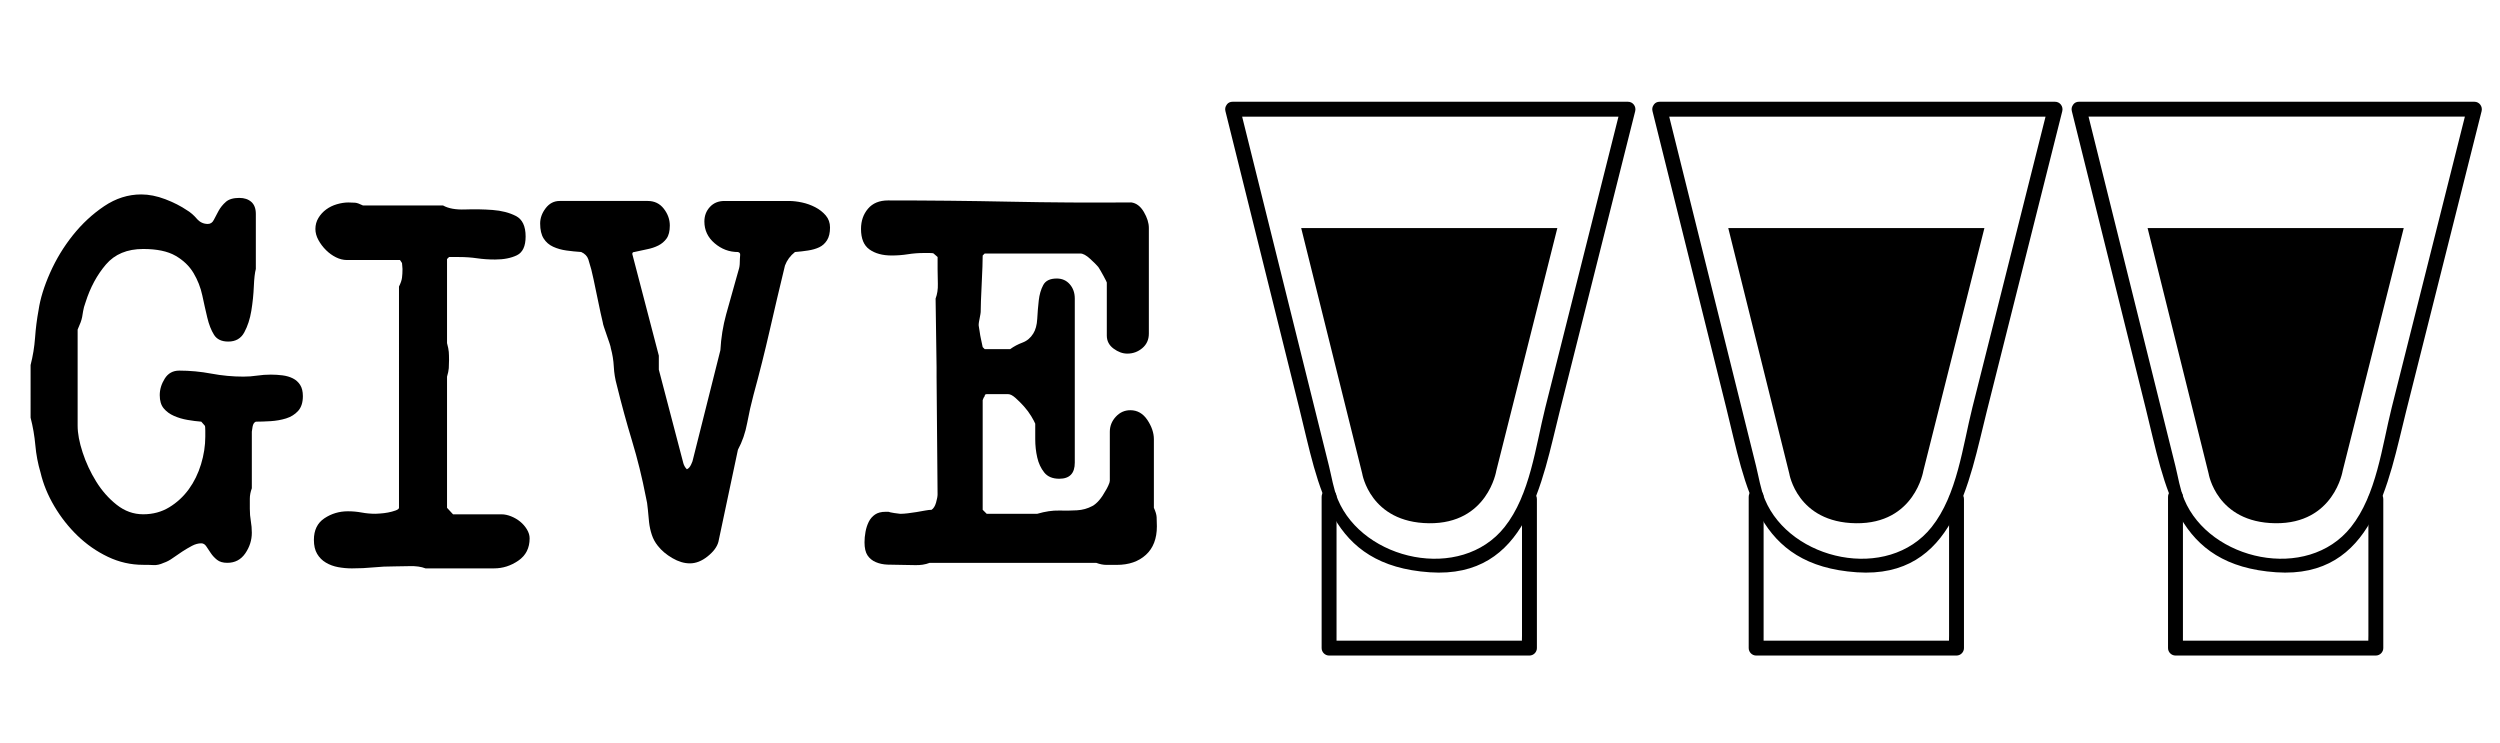 <?xml version="1.0" encoding="utf-8"?>
<!-- Generator: Adobe Illustrator 16.0.0, SVG Export Plug-In . SVG Version: 6.00 Build 0)  -->
<!DOCTYPE svg PUBLIC "-//W3C//DTD SVG 1.1//EN" "http://www.w3.org/Graphics/SVG/1.1/DTD/svg11.dtd">
<svg version="1.1" id="Layer_1" xmlns="http://www.w3.org/2000/svg" xmlns:xlink="http://www.w3.org/1999/xlink" x="0px" y="0px"
	 width="209.76px" height="62.359px" viewBox="0 0 209.76 62.359" enable-background="new 0 0 209.76 62.359" xml:space="preserve">
<g>
	<path d="M2.565,30.636c0.195-0.756,0.321-1.526,0.378-2.311c0.056-0.783,0.153-1.554,0.294-2.31
		c0.14-0.951,0.462-1.995,0.966-3.129s1.141-2.185,1.911-3.15s1.645-1.777,2.625-2.436s2.017-0.987,3.108-0.987
		c0.644,0,1.315,0.133,2.016,0.399c0.7,0.266,1.316,0.581,1.849,0.944c0.279,0.168,0.546,0.399,0.798,0.693s0.56,0.441,0.924,0.441
		c0.224,0,0.392-0.112,0.504-0.337c0.111-0.224,0.245-0.476,0.399-0.756c0.153-0.279,0.356-0.531,0.608-0.756
		c0.252-0.224,0.63-0.336,1.134-0.336c0.42,0,0.757,0.112,1.009,0.336c0.252,0.225,0.378,0.561,0.378,1.008v4.62
		c-0.084,0.309-0.141,0.798-0.168,1.471c-0.028,0.672-0.099,1.351-0.21,2.036c-0.112,0.687-0.309,1.289-0.589,1.807
		c-0.279,0.519-0.728,0.776-1.344,0.776c-0.561,0-0.959-0.188-1.196-0.566c-0.238-0.378-0.428-0.861-0.567-1.449
		c-0.141-0.588-0.28-1.211-0.42-1.869c-0.141-0.657-0.386-1.281-0.735-1.869c-0.351-0.588-0.854-1.07-1.512-1.448
		c-0.658-0.379-1.562-0.567-2.709-0.567c-1.344,0-2.388,0.435-3.129,1.302c-0.742,0.868-1.31,1.918-1.701,3.15
		c-0.112,0.309-0.183,0.561-0.21,0.756c-0.028,0.196-0.057,0.364-0.084,0.504c-0.028,0.141-0.07,0.287-0.126,0.441
		c-0.057,0.154-0.141,0.356-0.252,0.608v8.064c0,0.645,0.14,1.393,0.42,2.247c0.279,0.854,0.657,1.666,1.134,2.436
		c0.476,0.771,1.05,1.422,1.722,1.953c0.673,0.532,1.414,0.798,2.227,0.798c0.812,0,1.539-0.195,2.184-0.588
		c0.645-0.392,1.19-0.896,1.639-1.512c0.447-0.616,0.79-1.316,1.028-2.101c0.238-0.783,0.357-1.554,0.357-2.31
		c0-0.111,0-0.279,0-0.504c0-0.252-0.015-0.392-0.042-0.42l-0.294-0.336c-0.364-0.028-0.75-0.077-1.155-0.147
		c-0.406-0.069-0.784-0.182-1.134-0.336c-0.351-0.153-0.638-0.363-0.861-0.63c-0.225-0.266-0.336-0.637-0.336-1.113
		c0-0.476,0.14-0.938,0.42-1.386c0.279-0.447,0.686-0.672,1.218-0.672c0.896,0,1.792,0.084,2.688,0.252
		c0.896,0.168,1.792,0.252,2.688,0.252c0.393,0,0.777-0.027,1.155-0.084c0.378-0.056,0.763-0.084,1.155-0.084
		c0.336,0,0.665,0.021,0.987,0.063c0.321,0.042,0.608,0.126,0.86,0.253c0.252,0.126,0.455,0.308,0.609,0.546
		c0.153,0.238,0.23,0.553,0.23,0.944c0,0.532-0.133,0.945-0.398,1.239c-0.267,0.294-0.603,0.504-1.008,0.63
		c-0.406,0.126-0.84,0.203-1.303,0.231c-0.462,0.028-0.875,0.042-1.238,0.042c-0.141,0.057-0.231,0.196-0.273,0.42
		c-0.042,0.225-0.063,0.364-0.063,0.42v4.746c-0.112,0.309-0.168,0.603-0.168,0.882c0,0.252,0,0.532,0,0.84
		c0,0.364,0.027,0.708,0.084,1.029c0.056,0.322,0.084,0.65,0.084,0.986c0,0.616-0.183,1.19-0.546,1.723
		c-0.364,0.532-0.869,0.798-1.513,0.798c-0.364,0-0.65-0.084-0.86-0.252s-0.386-0.357-0.525-0.567
		c-0.141-0.21-0.267-0.398-0.378-0.566c-0.112-0.168-0.252-0.252-0.42-0.252c-0.252,0-0.512,0.07-0.777,0.21
		c-0.267,0.141-0.539,0.301-0.818,0.482c-0.28,0.183-0.547,0.364-0.799,0.546c-0.252,0.183-0.504,0.315-0.756,0.399
		c-0.309,0.141-0.588,0.203-0.84,0.189c-0.252-0.015-0.546-0.021-0.882-0.021c-1.036,0-2.023-0.224-2.961-0.672
		c-0.938-0.447-1.785-1.036-2.541-1.764c-0.756-0.729-1.407-1.555-1.953-2.479s-0.932-1.861-1.155-2.813
		c-0.225-0.757-0.371-1.526-0.44-2.311c-0.07-0.783-0.204-1.554-0.399-2.31V30.636z"/>
	<path d="M27.219,43.487c0.588-0.392,1.246-0.588,1.975-0.588c0.392,0,0.776,0.035,1.154,0.105s0.763,0.104,1.155,0.104
		c0.027,0,0.153-0.007,0.378-0.021c0.224-0.014,0.447-0.042,0.672-0.084c0.224-0.042,0.434-0.098,0.63-0.168
		s0.294-0.147,0.294-0.231V24.042c0.141-0.28,0.225-0.525,0.252-0.735c0.028-0.21,0.042-0.455,0.042-0.735
		c0-0.056-0.007-0.146-0.021-0.272c-0.015-0.126-0.021-0.203-0.021-0.231l-0.168-0.252h-4.451c-0.309,0-0.616-0.076-0.925-0.23
		c-0.308-0.154-0.588-0.357-0.84-0.609s-0.462-0.531-0.63-0.84c-0.168-0.308-0.252-0.616-0.252-0.924
		c0-0.336,0.084-0.645,0.252-0.925c0.168-0.279,0.385-0.518,0.651-0.714c0.266-0.195,0.566-0.342,0.902-0.44
		c0.337-0.098,0.658-0.147,0.967-0.147c0.224,0,0.412,0.008,0.566,0.021c0.153,0.014,0.371,0.091,0.651,0.23h6.72
		c0.447,0.252,1.063,0.364,1.848,0.336c0.784-0.027,1.555-0.014,2.311,0.042c0.756,0.057,1.407,0.225,1.953,0.504
		c0.546,0.28,0.818,0.854,0.818,1.723c0,0.813-0.245,1.337-0.734,1.575c-0.49,0.237-1.1,0.356-1.827,0.356
		c-0.532,0-1.036-0.034-1.512-0.104c-0.477-0.07-0.98-0.105-1.513-0.105h-0.84l-0.168,0.168v7.056
		c0.084,0.309,0.133,0.554,0.147,0.735c0.014,0.183,0.021,0.413,0.021,0.693c0,0.252-0.007,0.477-0.021,0.672
		c-0.015,0.196-0.063,0.435-0.147,0.714v11.004l0.504,0.546h4.074c0.252,0,0.518,0.057,0.798,0.168
		c0.28,0.112,0.532,0.26,0.756,0.441c0.225,0.183,0.413,0.398,0.567,0.65c0.153,0.252,0.231,0.505,0.231,0.757
		c0,0.813-0.315,1.435-0.945,1.868c-0.63,0.435-1.31,0.651-2.037,0.651h-5.754c-0.364-0.141-0.806-0.203-1.323-0.188
		c-0.519,0.014-0.931,0.021-1.239,0.021c-0.645,0-1.246,0.027-1.806,0.084c-0.561,0.056-1.162,0.084-1.806,0.084
		c-0.393,0-0.777-0.035-1.155-0.104c-0.378-0.07-0.722-0.196-1.029-0.379c-0.309-0.182-0.553-0.426-0.734-0.734
		c-0.183-0.308-0.273-0.7-0.273-1.176C26.337,44.481,26.631,43.88,27.219,43.487z"/>
	<path d="M48.765,21.144c-0.42-0.027-0.834-0.069-1.239-0.126c-0.406-0.056-0.777-0.161-1.113-0.315
		c-0.336-0.153-0.603-0.384-0.798-0.692c-0.196-0.308-0.294-0.728-0.294-1.26c0-0.448,0.153-0.875,0.462-1.281
		c0.308-0.405,0.7-0.609,1.176-0.609h7.393c0.56,0,1.008,0.218,1.344,0.651c0.336,0.435,0.504,0.902,0.504,1.407
		c0,0.476-0.091,0.84-0.272,1.092c-0.183,0.252-0.414,0.448-0.693,0.588c-0.28,0.141-0.596,0.245-0.945,0.314
		c-0.351,0.07-0.707,0.147-1.07,0.231c-0.112,0-0.168,0.057-0.168,0.168l2.226,8.526v1.176l2.058,7.854
		c0.056,0.196,0.154,0.364,0.294,0.504c0.141-0.056,0.259-0.188,0.357-0.398c0.098-0.21,0.147-0.343,0.147-0.399l2.31-9.197
		c0.056-1.036,0.217-2.037,0.483-3.004c0.266-0.966,0.538-1.938,0.818-2.919c0.14-0.476,0.231-0.798,0.273-0.966
		s0.063-0.434,0.063-0.798c0-0.056,0.007-0.153,0.021-0.294c0.014-0.14-0.05-0.224-0.189-0.252c-0.729,0-1.379-0.245-1.953-0.735
		c-0.574-0.489-0.86-1.099-0.86-1.826c0-0.477,0.153-0.883,0.462-1.219c0.308-0.336,0.714-0.504,1.218-0.504h5.418
		c0.336,0,0.699,0.042,1.092,0.126c0.392,0.084,0.763,0.218,1.113,0.399c0.35,0.183,0.644,0.413,0.882,0.692
		c0.237,0.28,0.357,0.616,0.357,1.009c0,0.448-0.084,0.805-0.252,1.07c-0.168,0.267-0.386,0.462-0.651,0.588
		c-0.267,0.126-0.581,0.218-0.945,0.273c-0.364,0.057-0.729,0.099-1.092,0.126c-0.393,0.309-0.672,0.687-0.84,1.134
		c-0.448,1.849-0.875,3.661-1.281,5.439s-0.86,3.591-1.365,5.438c-0.195,0.729-0.371,1.506-0.524,2.331
		c-0.154,0.826-0.413,1.575-0.777,2.247l-1.638,7.729c-0.112,0.42-0.413,0.826-0.903,1.218c-0.49,0.393-0.986,0.588-1.491,0.588
		c-0.476,0-0.966-0.147-1.47-0.441s-0.91-0.636-1.218-1.028c-0.225-0.28-0.393-0.588-0.504-0.924
		c-0.112-0.337-0.189-0.687-0.231-1.051c-0.042-0.363-0.077-0.728-0.104-1.092c-0.028-0.363-0.084-0.714-0.168-1.05
		c-0.309-1.596-0.693-3.156-1.155-4.683s-0.89-3.088-1.281-4.684c-0.141-0.504-0.225-1.021-0.252-1.554
		c-0.028-0.531-0.112-1.05-0.252-1.554c0-0.057-0.035-0.189-0.104-0.399c-0.07-0.21-0.147-0.434-0.231-0.672
		c-0.084-0.237-0.161-0.462-0.23-0.672c-0.07-0.21-0.105-0.343-0.105-0.399c-0.028-0.111-0.091-0.385-0.188-0.819
		c-0.099-0.434-0.196-0.902-0.295-1.406c-0.098-0.504-0.195-0.973-0.294-1.407c-0.098-0.434-0.161-0.707-0.188-0.819
		c-0.084-0.308-0.168-0.595-0.252-0.86C49.269,21.486,49.072,21.284,48.765,21.144z"/>
	<path d="M72.62,44.621c0.056-0.308,0.147-0.588,0.273-0.84s0.3-0.454,0.524-0.608c0.224-0.154,0.519-0.231,0.882-0.231h0.253
		c0.056,0.028,0.216,0.063,0.482,0.105c0.266,0.042,0.427,0.063,0.483,0.063h0.084c0.14,0,0.328-0.014,0.566-0.042
		c0.238-0.027,0.483-0.063,0.735-0.104s0.489-0.084,0.714-0.126c0.224-0.042,0.405-0.063,0.546-0.063
		c0.168-0.111,0.294-0.314,0.378-0.608c0.084-0.295,0.126-0.525,0.126-0.693l-0.084-9.87v-0.798L78.5,25.05
		c0.14-0.364,0.203-0.777,0.189-1.239c-0.015-0.462-0.021-0.861-0.021-1.197v-1.05l-0.336-0.294
		c-0.028-0.027-0.141-0.042-0.336-0.042c-0.196,0-0.351,0-0.462,0c-0.477,0-0.931,0.035-1.365,0.105
		c-0.435,0.069-0.889,0.104-1.364,0.104c-0.757,0-1.373-0.168-1.849-0.504c-0.477-0.336-0.714-0.909-0.714-1.722
		c0-0.672,0.195-1.239,0.588-1.701c0.392-0.462,0.952-0.693,1.681-0.693c3.415,0,6.817,0.035,10.205,0.105s6.79,0.091,10.206,0.063
		c0.42,0.057,0.771,0.322,1.051,0.798c0.279,0.477,0.42,0.925,0.42,1.345v8.861c0,0.504-0.183,0.91-0.546,1.219
		c-0.364,0.308-0.784,0.462-1.261,0.462c-0.393,0-0.776-0.141-1.154-0.42c-0.378-0.28-0.567-0.645-0.567-1.093v-4.452
		c0-0.027-0.091-0.21-0.273-0.546c-0.182-0.336-0.329-0.588-0.44-0.756c-0.141-0.168-0.371-0.398-0.693-0.692
		s-0.595-0.441-0.818-0.441h-8.022l-0.168,0.168c0,0.168-0.007,0.483-0.021,0.945c-0.015,0.462-0.036,0.944-0.063,1.449
		c-0.028,0.504-0.049,0.979-0.063,1.428c-0.014,0.448-0.021,0.756-0.021,0.924c0,0.057-0.028,0.225-0.084,0.504
		c-0.057,0.28-0.084,0.448-0.084,0.504v0.084v0.042c0.027,0.141,0.056,0.315,0.084,0.525c0.027,0.21,0.063,0.406,0.104,0.588
		c0.043,0.183,0.091,0.413,0.147,0.693l0.168,0.168h2.142c0.309-0.225,0.651-0.406,1.029-0.547c0.378-0.14,0.679-0.392,0.903-0.756
		c0.195-0.308,0.308-0.721,0.336-1.238c0.027-0.519,0.069-1.029,0.126-1.533c0.056-0.504,0.182-0.938,0.378-1.302
		c0.195-0.364,0.573-0.547,1.134-0.547c0.448,0,0.812,0.162,1.092,0.483c0.28,0.322,0.42,0.722,0.42,1.197v13.775
		c0,0.896-0.434,1.345-1.302,1.345c-0.561,0-0.98-0.175-1.26-0.525c-0.28-0.35-0.477-0.77-0.588-1.26
		c-0.112-0.49-0.168-1.001-0.168-1.533c0-0.531,0-0.966,0-1.302c-0.057-0.14-0.168-0.35-0.336-0.63s-0.372-0.553-0.609-0.819
		c-0.238-0.266-0.477-0.504-0.714-0.714c-0.238-0.21-0.441-0.315-0.609-0.315h-1.806c-0.112,0-0.168,0.057-0.168,0.168
		c-0.057,0.057-0.112,0.168-0.168,0.336v9.198l0.336,0.336h4.242c0.672-0.195,1.281-0.286,1.827-0.272s1.05,0.007,1.512-0.021
		c0.462-0.027,0.889-0.146,1.281-0.356c0.392-0.21,0.77-0.651,1.134-1.323c0.056-0.084,0.126-0.217,0.21-0.399
		c0.084-0.182,0.126-0.314,0.126-0.398v-4.116c0-0.476,0.168-0.896,0.504-1.26s0.742-0.546,1.218-0.546
		c0.588,0,1.064,0.272,1.429,0.818c0.363,0.546,0.546,1.086,0.546,1.617v5.754c0.14,0.309,0.217,0.567,0.23,0.777
		s0.021,0.469,0.021,0.776c0,1.036-0.309,1.835-0.924,2.395c-0.616,0.561-1.429,0.84-2.437,0.84c-0.309,0-0.603,0-0.882,0
		c-0.252,0-0.532-0.056-0.84-0.168H77.996c-0.364,0.141-0.771,0.203-1.218,0.189c-0.448-0.015-0.84-0.021-1.176-0.021
		c-0.393,0-0.771-0.007-1.134-0.021c-0.364-0.014-0.693-0.084-0.987-0.21s-0.525-0.314-0.693-0.566s-0.252-0.615-0.252-1.092
		C72.536,45.224,72.563,44.93,72.62,44.621z"/>
</g>
<g>
	<g>
		<g>
			<g>
				<path d="M139.254,9.787c10.3,0,20.601,0,30.9,0c0.645,0,1.288,0,1.933,0c0.743,0-0.16-1.185-0.344-0.452
					c-0.494,1.964-0.988,3.928-1.482,5.893c-1.59,6.322-3.18,12.646-4.771,18.968c-0.817,3.254-1.269,7.324-3.417,10.027
					c-3.675,4.624-11.852,2.811-13.99-2.314c-0.362-0.869-0.518-1.901-0.743-2.81c-2.495-10.034-4.989-20.068-7.483-30.103
					c-0.194-0.782-1.399-0.45-1.205,0.332c2.065,8.31,4.131,16.62,6.197,24.93c1.673,6.729,2.463,13.183,10.947,13.76
					c8.174,0.557,9.41-7.564,10.9-13.49c2.112-8.399,4.225-16.799,6.337-25.199c0.099-0.393-0.189-0.791-0.603-0.791
					c-11.059,0-22.118,0-33.177,0C138.448,8.537,138.448,9.787,139.254,9.787z"/>
			</g>
		</g>
		<g>
			<g>
				<path d="M146.723,41.693c0,4.229,0,8.456,0,12.685c0,0.341,0.284,0.625,0.625,0.625c5.604,0,11.208,0,16.812,0
					c0.341,0,0.625-0.284,0.625-0.625c0-4.166,0-8.333,0-12.499c0-0.806-1.25-0.806-1.25,0c0,3.815,0,7.631,0,11.445
					c0,1.439-0.192,0.429,0.591,0.429c-0.489,0-0.979,0-1.467,0c-2.302,0-4.604,0-6.904,0c-2.162,0-4.323,0-6.484,0
					c-0.596,0-1.191,0-1.787,0c0.542,0,0.49,1.046,0.49-0.376c0-3.895,0-7.789,0-11.684
					C147.973,40.888,146.723,40.888,146.723,41.693L146.723,41.693z"/>
			</g>
		</g>
	</g>
	<g>
		<g>
			<path d="M145.008,19.136H166.5l-5.121,20.36c0,0-0.714,4.466-5.655,4.406c-4.941-0.061-5.596-4.167-5.596-4.167L145.008,19.136z"
				/>
		</g>
	</g>
</g>
<g>
	<g>
		<g>
			<g>
				<path d="M103.421,9.787c10.3,0,20.601,0,30.9,0c0.645,0,1.288,0,1.933,0c0.743,0-0.16-1.185-0.344-0.452
					c-0.494,1.964-0.988,3.928-1.482,5.893c-1.59,6.322-3.18,12.646-4.77,18.968c-0.818,3.254-1.27,7.324-3.418,10.027
					c-3.674,4.624-11.852,2.811-13.99-2.314c-0.362-0.869-0.518-1.902-0.743-2.81c-2.495-10.034-4.989-20.068-7.483-30.103
					c-0.194-0.782-1.399-0.45-1.205,0.332c2.065,8.31,4.131,16.62,6.197,24.93c1.673,6.729,2.463,13.183,10.947,13.76
					c8.174,0.557,9.41-7.564,10.9-13.49c2.112-8.399,4.225-16.799,6.337-25.199c0.099-0.393-0.189-0.791-0.603-0.791
					c-11.059,0-22.118,0-33.177,0C102.615,8.537,102.615,9.787,103.421,9.787z"/>
			</g>
		</g>
		<g>
			<g>
				<path d="M110.89,41.693c0,4.229,0,8.456,0,12.685c0,0.341,0.284,0.625,0.625,0.625c5.604,0,11.208,0,16.812,0
					c0.341,0,0.625-0.284,0.625-0.625c0-4.166,0-8.333,0-12.499c0-0.806-1.25-0.806-1.25,0c0,3.815,0,7.631,0,11.445
					c0,1.439-0.191,0.429,0.591,0.429c-0.489,0-0.979,0-1.467,0c-2.302,0-4.604,0-6.905,0c-2.161,0-4.322,0-6.483,0
					c-0.596,0-1.191,0-1.787,0c0.542,0,0.49,1.046,0.49-0.376c0-3.895,0-7.789,0-11.684C112.14,40.888,110.89,40.888,110.89,41.693
					L110.89,41.693z"/>
			</g>
		</g>
	</g>
	<g>
		<g>
			<path d="M109.175,19.136h21.492l-5.121,20.36c0,0-0.714,4.466-5.655,4.406c-4.941-0.061-5.596-4.167-5.596-4.167L109.175,19.136z
				"/>
		</g>
	</g>
</g>
<g>
	<g>
		<g>
			<g>
				<path d="M174.438,9.786c10.3,0,20.601,0,30.9,0c0.645,0,1.288,0,1.933,0c0.743,0-0.16-1.185-0.344-0.452
					c-0.494,1.964-0.988,3.928-1.482,5.893c-1.59,6.322-3.18,12.646-4.77,18.968c-0.818,3.254-1.27,7.324-3.418,10.027
					c-3.674,4.624-11.852,2.811-13.99-2.314c-0.362-0.869-0.518-1.902-0.743-2.81c-2.495-10.034-4.989-20.068-7.483-30.103
					c-0.194-0.782-1.399-0.45-1.205,0.332c2.065,8.31,4.131,16.62,6.197,24.93c1.673,6.729,2.463,13.183,10.947,13.76
					c8.174,0.557,9.41-7.564,10.9-13.49c2.112-8.399,4.225-16.799,6.337-25.199c0.099-0.393-0.189-0.791-0.603-0.791
					c-11.059,0-22.118,0-33.177,0C173.632,8.536,173.632,9.786,174.438,9.786z"/>
			</g>
		</g>
		<g>
			<g>
				<path d="M181.906,41.692c0,4.229,0,8.456,0,12.685c0,0.341,0.284,0.625,0.625,0.625c5.604,0,11.208,0,16.812,0
					c0.341,0,0.625-0.284,0.625-0.625c0-4.166,0-8.333,0-12.499c0-0.806-1.25-0.806-1.25,0c0,3.815,0,7.631,0,11.445
					c0,1.439-0.191,0.429,0.591,0.429c-0.489,0-0.979,0-1.467,0c-2.302,0-4.604,0-6.905,0c-2.161,0-4.322,0-6.483,0
					c-0.596,0-1.191,0-1.787,0c0.542,0,0.49,1.046,0.49-0.376c0-3.895,0-7.789,0-11.684
					C183.156,40.887,181.906,40.887,181.906,41.692L181.906,41.692z"/>
			</g>
		</g>
	</g>
	<g>
		<g>
			<path d="M180.191,19.135h21.492l-5.121,20.36c0,0-0.714,4.466-5.655,4.406c-4.941-0.061-5.596-4.167-5.596-4.167L180.191,19.135z
				"/>
		</g>
	</g>
</g>
</svg>
